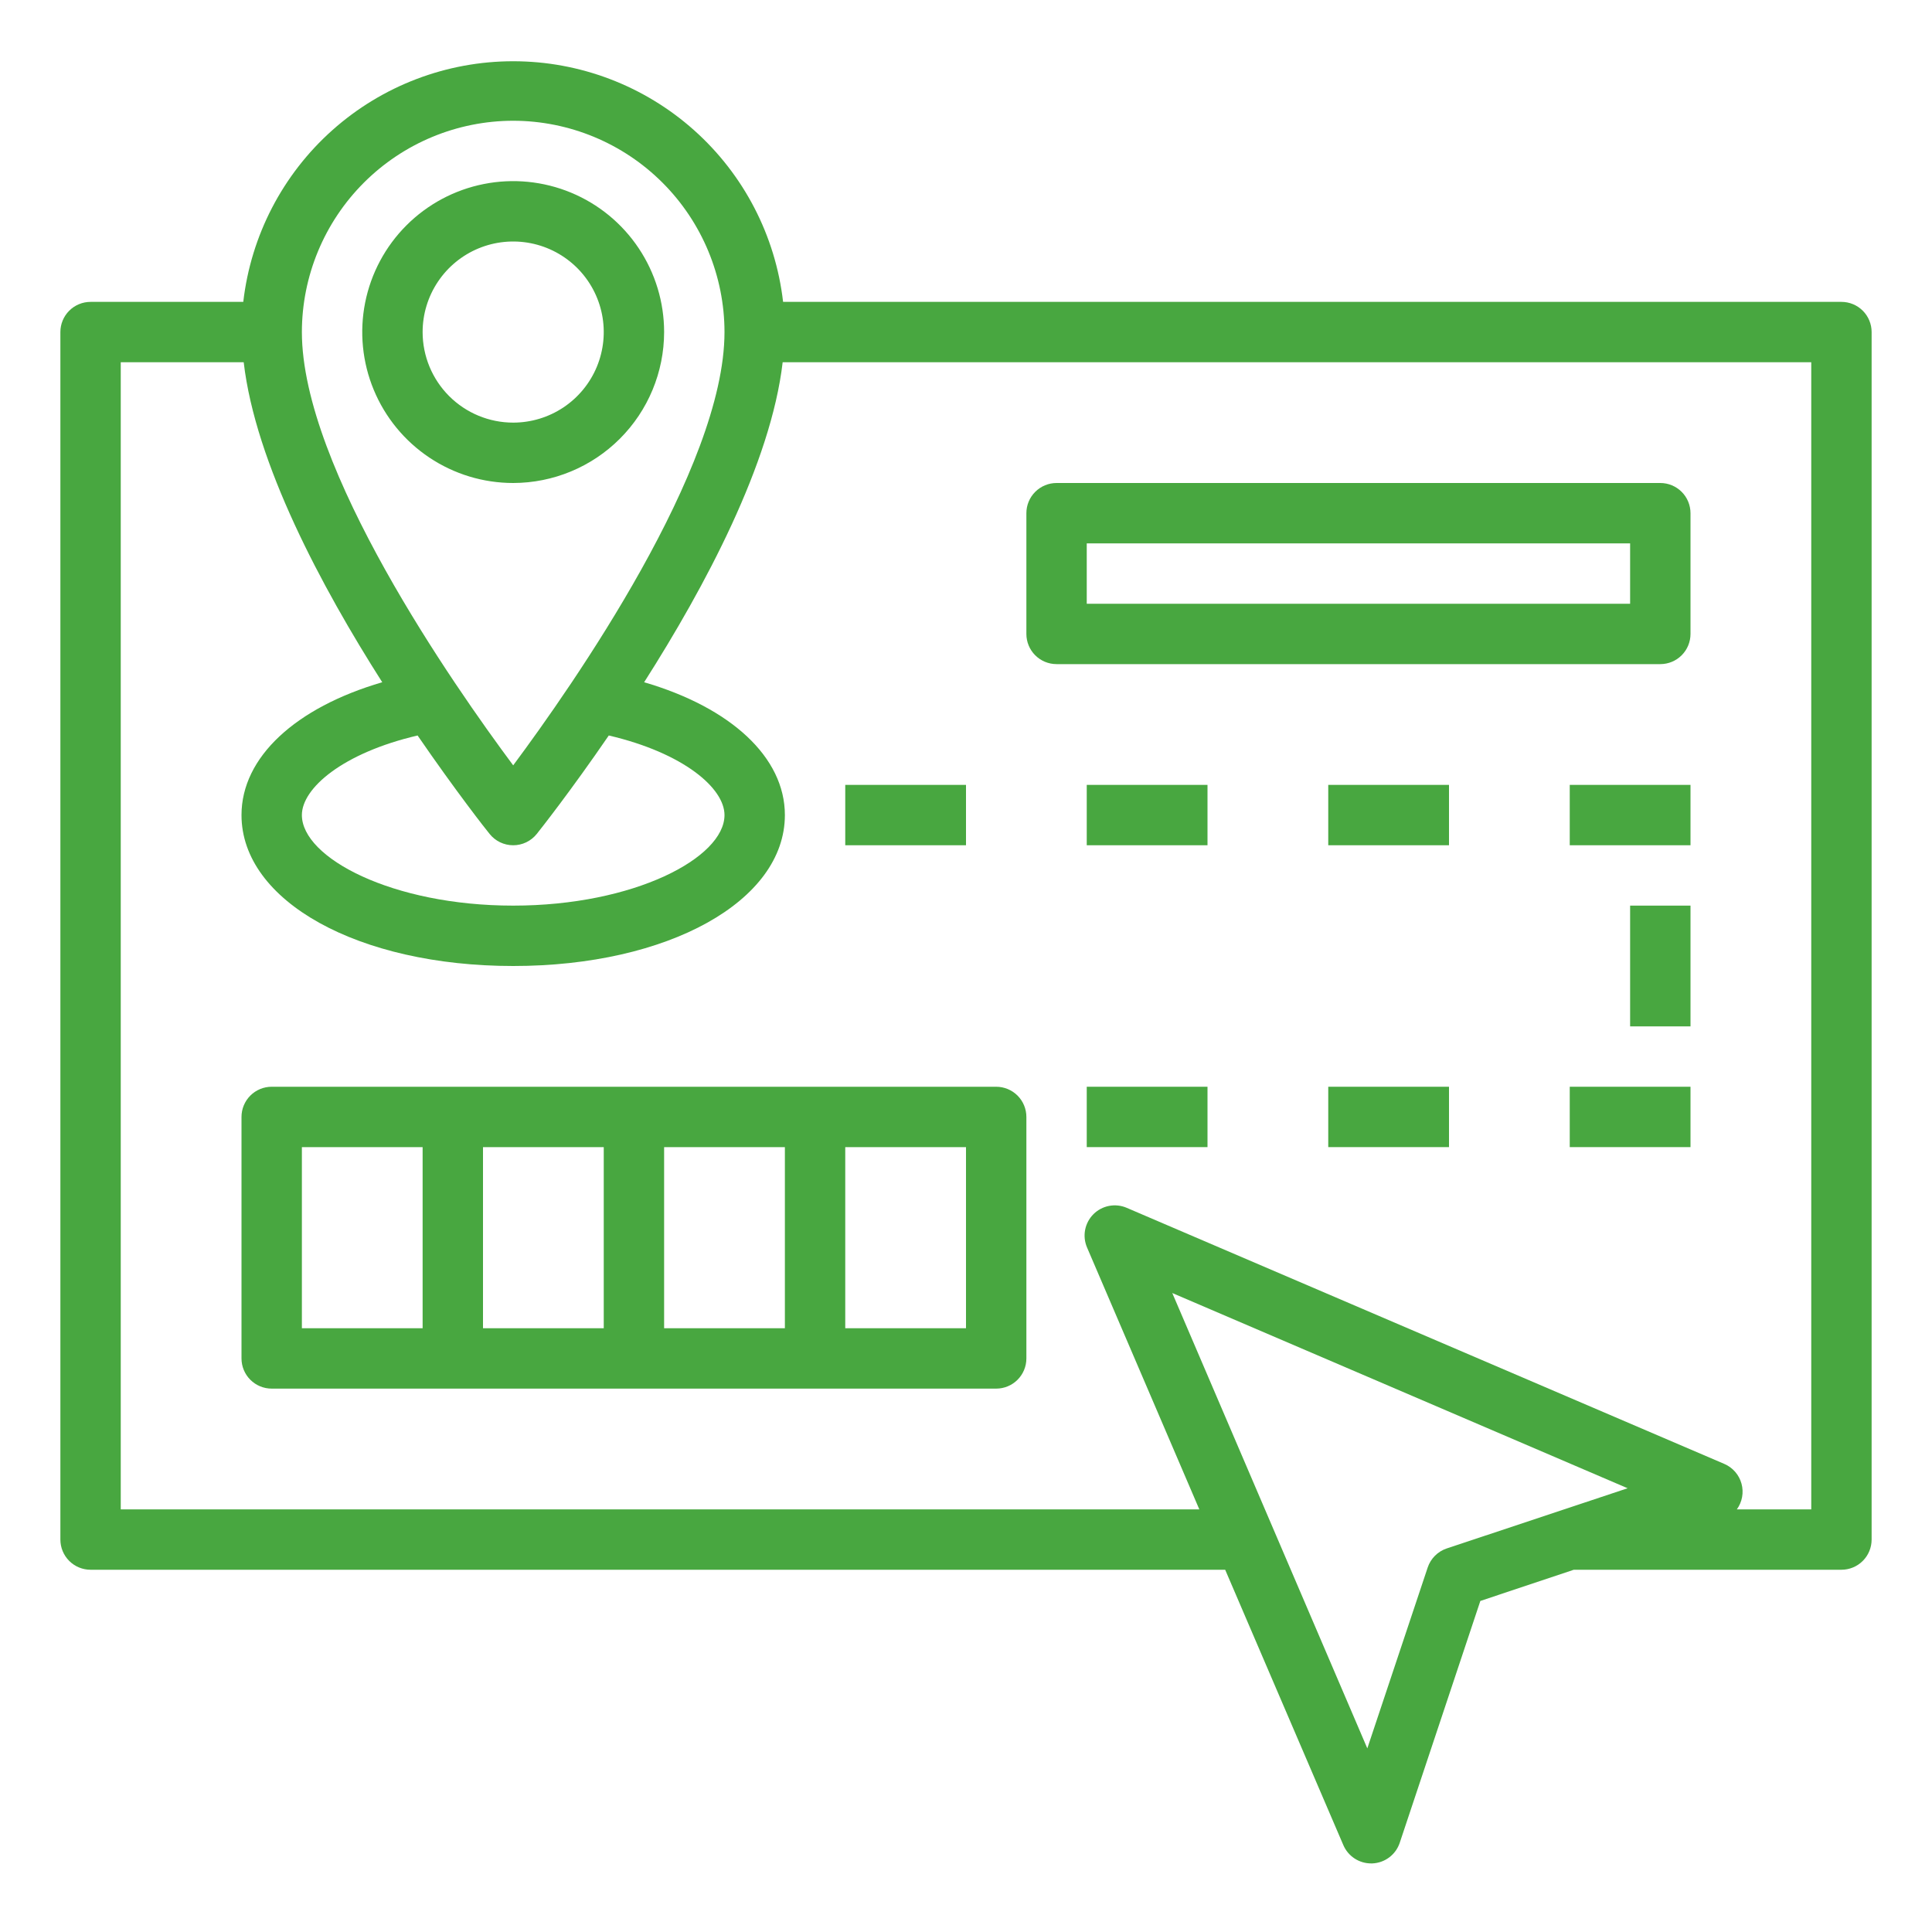 <svg width="150" height="150" viewBox="0 0 150 150" fill="none" xmlns="http://www.w3.org/2000/svg">
<path d="M142.969 23.438H60.799C60.207 18.295 57.745 13.549 53.881 10.104C50.017 6.659 45.021 4.755 39.844 4.755C34.667 4.755 29.671 6.659 25.807 10.104C21.942 13.549 19.48 18.295 18.888 23.438H7.031C6.41 23.438 5.814 23.684 5.374 24.124C4.934 24.564 4.688 25.16 4.688 25.781V119.531C4.688 120.153 4.934 120.749 5.374 121.189C5.814 121.628 6.41 121.875 7.031 121.875H95.123L104.297 143.255C104.478 143.676 104.778 144.035 105.161 144.288C105.544 144.54 105.992 144.675 106.451 144.675H106.549C107.024 144.655 107.482 144.491 107.861 144.206C108.241 143.92 108.525 143.525 108.675 143.074L114.933 124.298L122.187 121.875H142.969C143.59 121.875 144.186 121.628 144.626 121.189C145.066 120.749 145.312 120.153 145.312 119.531V25.781C145.312 25.16 145.066 24.564 144.626 24.124C144.186 23.684 143.59 23.438 142.969 23.438ZM39.844 9.375C44.193 9.38 48.364 11.11 51.439 14.186C54.515 17.262 56.245 21.432 56.25 25.781C56.25 36.345 44.468 53.203 39.844 59.421C35.217 53.203 23.438 36.354 23.438 25.781C23.442 21.432 25.173 17.262 28.248 14.186C31.324 11.11 35.494 9.38 39.844 9.375ZM38.013 64.746C38.233 65.021 38.511 65.242 38.828 65.395C39.145 65.547 39.492 65.626 39.844 65.626C40.195 65.626 40.542 65.547 40.859 65.395C41.176 65.242 41.455 65.021 41.674 64.746C41.944 64.409 44.302 61.425 47.266 57.103C53.091 58.465 56.25 61.202 56.25 63.281C56.25 66.6 49.233 70.312 39.844 70.312C30.455 70.312 23.438 66.6 23.438 63.281C23.438 61.202 26.597 58.465 32.421 57.103C35.391 61.425 37.734 64.409 38.013 64.746ZM112.327 120.22C111.982 120.335 111.668 120.529 111.411 120.786C111.154 121.043 110.96 121.357 110.845 121.702L106.158 135.743L91.015 100.39L126.368 115.547L112.327 120.22ZM140.625 117.188H134.848C135.054 116.903 135.193 116.576 135.256 116.231C135.319 115.885 135.303 115.53 135.21 115.191C135.117 114.853 134.95 114.539 134.719 114.274C134.489 114.009 134.202 113.799 133.88 113.66L87.473 93.773C87.043 93.589 86.567 93.538 86.107 93.626C85.647 93.715 85.224 93.939 84.893 94.27C84.562 94.602 84.338 95.025 84.249 95.484C84.16 95.944 84.212 96.42 84.396 96.851L93.115 117.188H9.375V28.125H18.921C19.831 35.958 24.949 45.548 29.677 52.969C22.945 54.935 18.75 58.791 18.75 63.281C18.75 69.963 27.818 75 39.844 75C51.87 75 60.938 69.963 60.938 63.281C60.938 58.791 56.742 54.935 50.011 52.969C54.738 45.553 59.855 35.962 60.766 28.125H140.625V117.188Z" fill="#48A740"/>
<path d="M51.562 25.781C51.562 23.463 50.875 21.198 49.587 19.271C48.3 17.343 46.47 15.841 44.328 14.954C42.187 14.068 39.831 13.835 37.557 14.288C35.284 14.74 33.196 15.856 31.557 17.495C29.918 19.134 28.802 21.222 28.35 23.495C27.898 25.768 28.13 28.125 29.017 30.266C29.904 32.407 31.406 34.237 33.333 35.525C35.26 36.813 37.526 37.5 39.844 37.5C42.951 37.496 45.929 36.26 48.126 34.063C50.323 31.867 51.559 28.888 51.562 25.781ZM32.812 25.781C32.812 24.391 33.225 23.031 33.998 21.875C34.77 20.719 35.868 19.817 37.153 19.285C38.438 18.753 39.852 18.614 41.215 18.885C42.579 19.156 43.832 19.826 44.816 20.809C45.799 21.793 46.469 23.046 46.74 24.41C47.011 25.773 46.872 27.187 46.34 28.472C45.808 29.757 44.906 30.855 43.75 31.628C42.594 32.4 41.234 32.812 39.844 32.812C37.979 32.812 36.191 32.072 34.872 30.753C33.553 29.434 32.812 27.646 32.812 25.781Z" fill="#48A740"/>
<path d="M65.625 60.938H75V65.625H65.625V60.938Z" fill="#48A740"/>
<path d="M84.375 60.938H93.75V65.625H84.375V60.938Z" fill="#48A740"/>
<path d="M103.125 60.938H112.5V65.625H103.125V60.938Z" fill="#48A740"/>
<path d="M121.875 60.938H131.25V65.625H121.875V60.938Z" fill="#48A740"/>
<path d="M84.375 84.375H93.75V89.062H84.375V84.375Z" fill="#48A740"/>
<path d="M103.125 84.375H112.5V89.062H103.125V84.375Z" fill="#48A740"/>
<path d="M121.875 84.375H131.25V89.062H121.875V84.375Z" fill="#48A740"/>
<path d="M126.562 70.312H131.25V79.688H126.562V70.312Z" fill="#48A740"/>
<path d="M82.031 51.562H128.906C129.528 51.562 130.124 51.316 130.564 50.876C131.003 50.437 131.25 49.84 131.25 49.219V39.844C131.25 39.222 131.003 38.626 130.564 38.187C130.124 37.747 129.528 37.5 128.906 37.5H82.031C81.41 37.5 80.814 37.747 80.374 38.187C79.934 38.626 79.688 39.222 79.688 39.844V49.219C79.688 49.84 79.934 50.437 80.374 50.876C80.814 51.316 81.41 51.562 82.031 51.562ZM84.375 42.188H126.562V46.875H84.375V42.188Z" fill="#48A740"/>
<path d="M18.75 86.719V105.469C18.75 106.09 18.997 106.686 19.436 107.126C19.876 107.566 20.472 107.812 21.094 107.812H77.344C77.965 107.812 78.561 107.566 79.001 107.126C79.441 106.686 79.688 106.09 79.688 105.469V86.719C79.688 86.097 79.441 85.501 79.001 85.061C78.561 84.622 77.965 84.375 77.344 84.375H21.094C20.472 84.375 19.876 84.622 19.436 85.061C18.997 85.501 18.75 86.097 18.75 86.719ZM46.875 103.125H37.5V89.062H46.875V103.125ZM51.562 89.062H60.938V103.125H51.562V89.062ZM75 103.125H65.625V89.062H75V103.125ZM23.438 89.062H32.812V103.125H23.438V89.062Z" fill="#48A740"/>
</svg>
